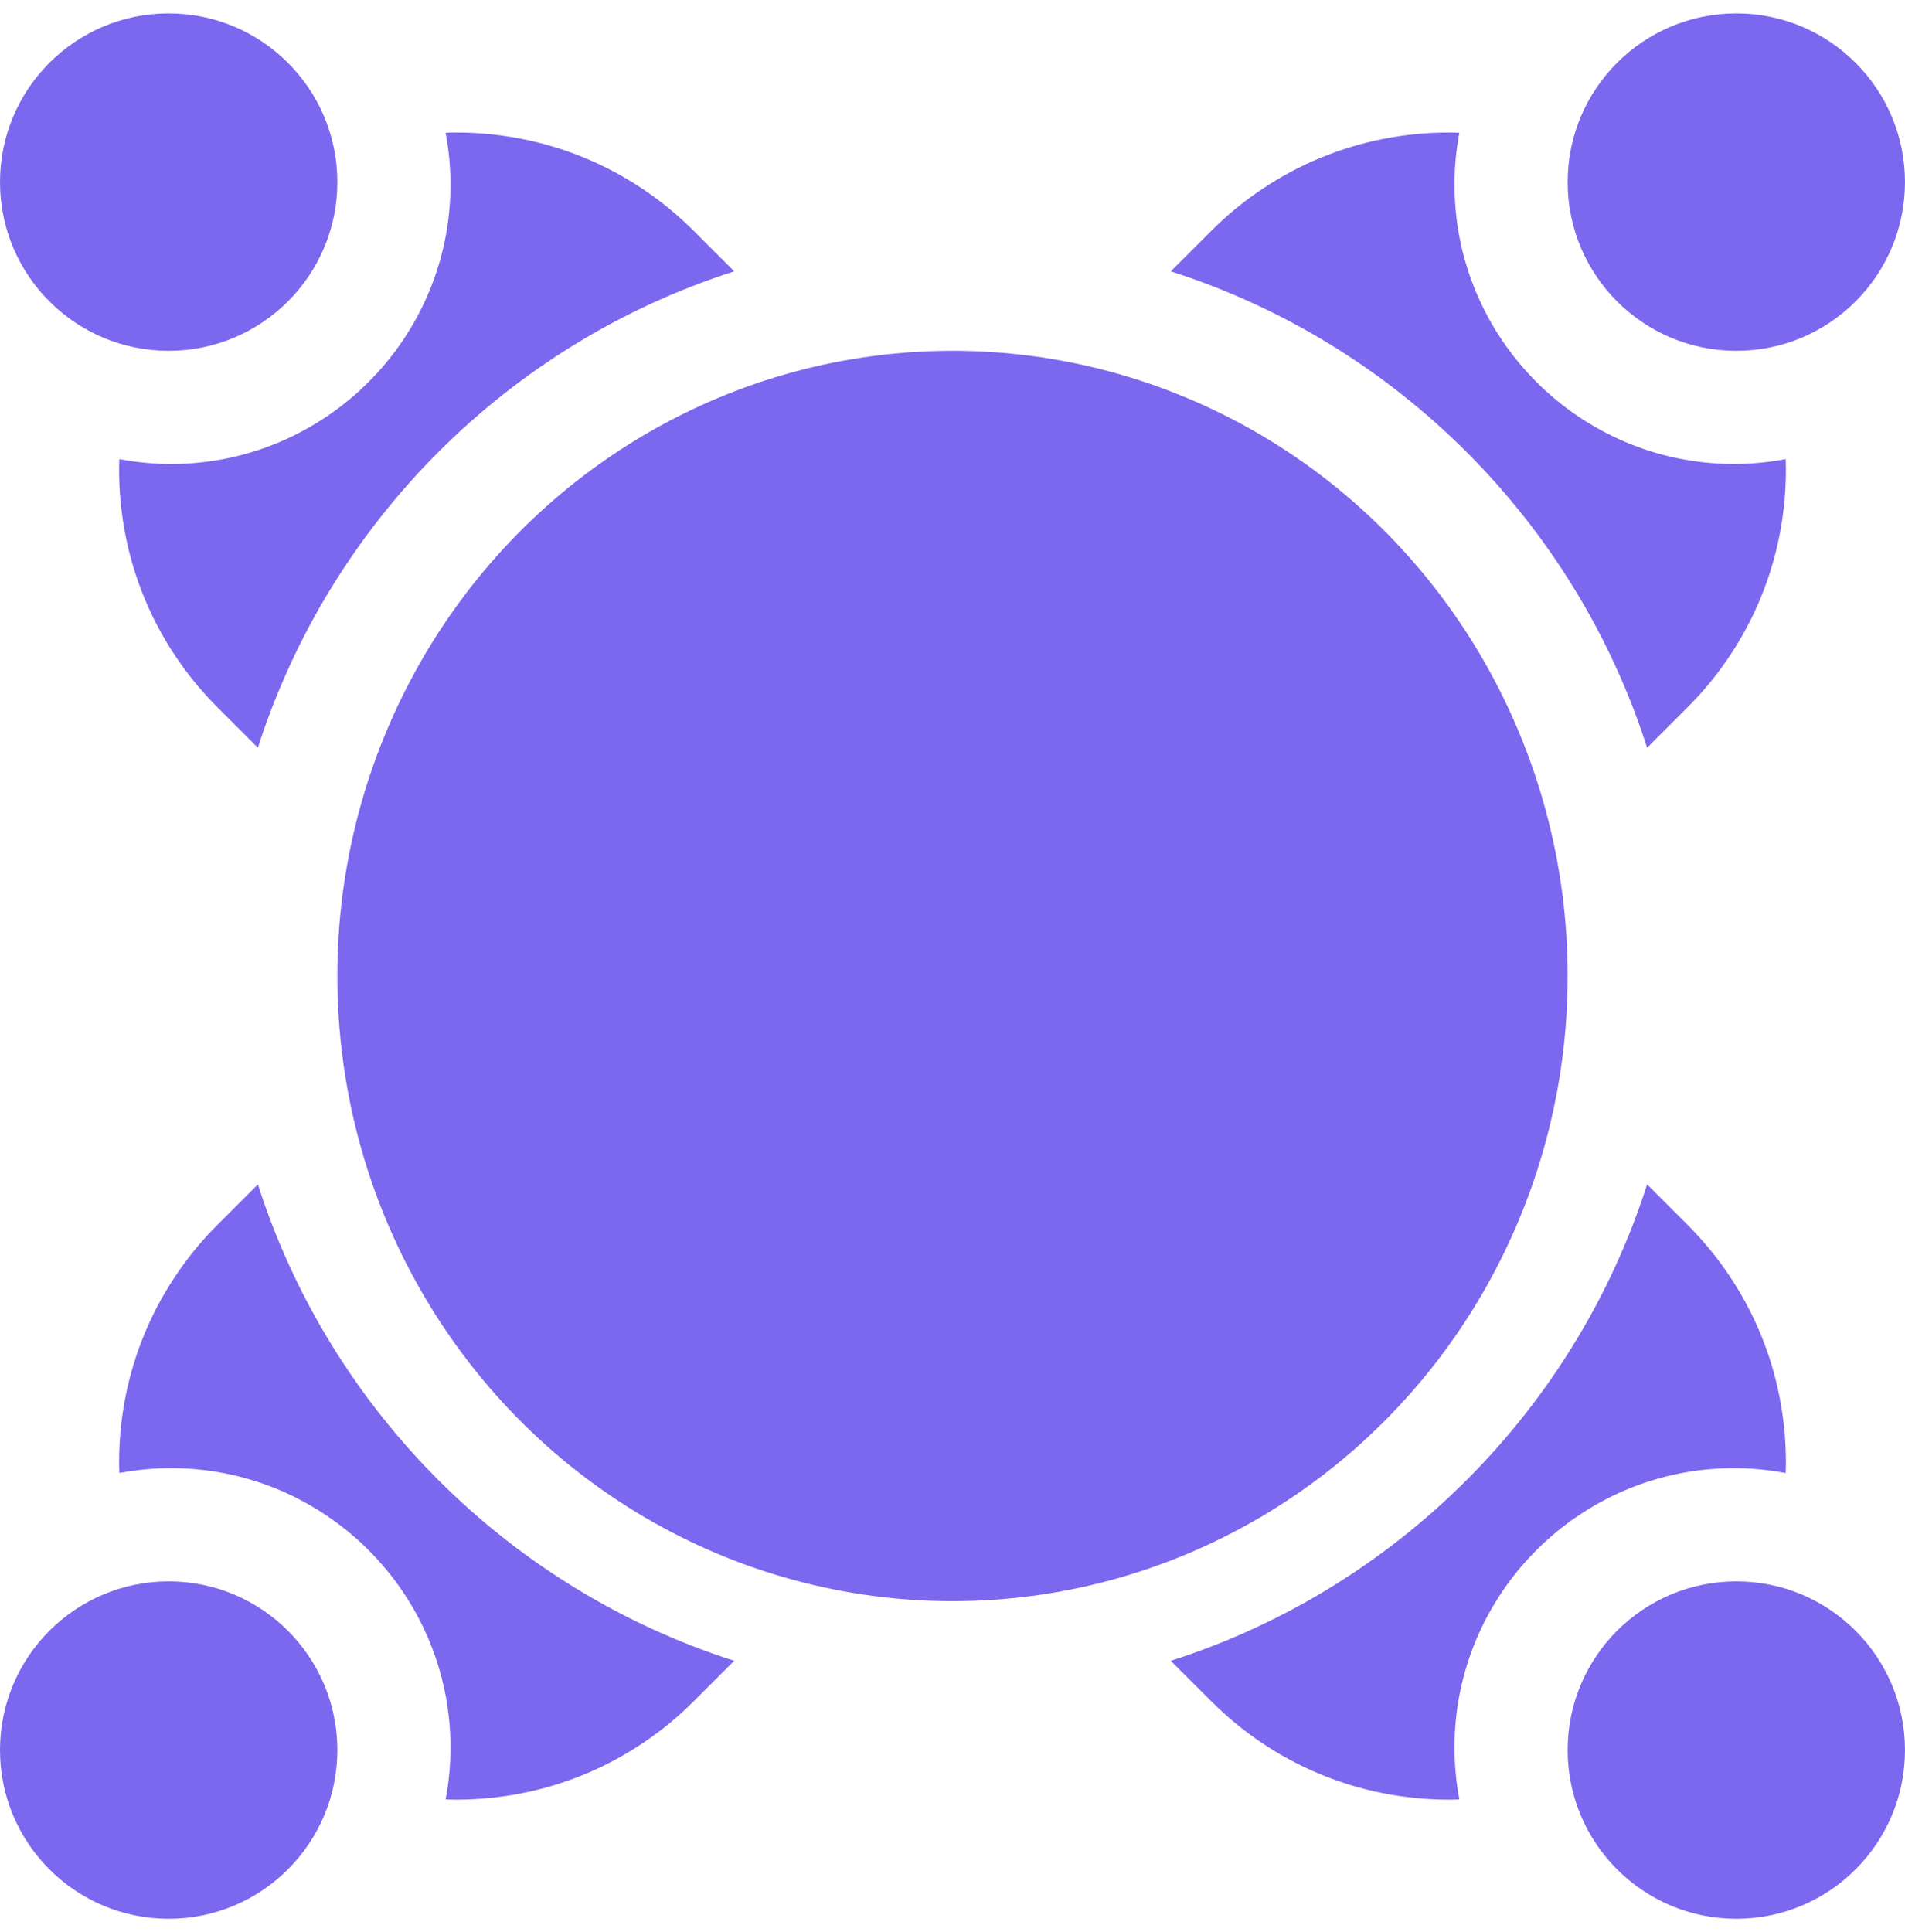 <svg width="71" height="72" viewBox="0 0 71 72" fill="none" xmlns="http://www.w3.org/2000/svg">
<path d="M6.286 13.073C9.758 13.073 12.573 10.258 12.573 6.786C12.573 3.315 9.758 0.5 6.286 0.5C2.815 0.5 0 3.315 0 6.786C0 10.258 2.815 13.073 6.286 13.073Z" fill="#7B68EE"/>
<path d="M64.714 13.073C68.186 13.073 71 10.258 71 6.786C71 3.315 68.186 0.5 64.714 0.5C61.242 0.5 58.427 3.315 58.427 6.786C58.427 10.258 61.242 13.073 64.714 13.073Z" fill="#7B68EE"/>
<path d="M6.286 71.501C9.758 71.501 12.573 68.686 12.573 65.214C12.573 61.742 9.758 58.928 6.286 58.928C2.815 58.928 0 61.742 0 65.214C0 68.686 2.815 71.501 6.286 71.501Z" fill="#7B68EE"/>
<path d="M64.714 71.501C68.186 71.501 71 68.686 71 65.214C71 61.742 68.186 58.928 64.714 58.928C61.242 58.928 58.427 61.742 58.427 65.214C58.427 68.686 61.242 71.501 64.714 71.501Z" fill="#7B68EE"/>
<path d="M6.374 17.291C5.715 17.291 5.072 17.226 4.447 17.109C4.443 17.236 4.438 17.363 4.438 17.491C4.438 20.844 5.743 23.996 8.114 26.367L9.612 27.865C12.3 19.454 18.954 12.8 27.365 10.112L25.867 8.614C23.496 6.243 20.344 4.938 16.991 4.938C16.863 4.938 16.736 4.943 16.608 4.947C16.726 5.572 16.79 6.216 16.79 6.874C16.79 12.618 12.117 17.291 6.374 17.291Z" fill="#7B68EE"/>
<path d="M61.388 27.865L62.886 26.367C65.257 23.996 66.562 20.844 66.562 17.491C66.562 17.363 66.557 17.236 66.553 17.109C65.928 17.226 65.284 17.29 64.626 17.29C58.882 17.29 54.21 12.618 54.21 6.874C54.21 6.215 54.274 5.572 54.391 4.947C54.264 4.943 54.137 4.938 54.009 4.938C50.656 4.938 47.504 6.243 45.133 8.614L43.635 10.112C52.046 12.8 58.7 19.454 61.388 27.865Z" fill="#7B68EE"/>
<path d="M9.612 44.135L8.114 45.632C5.743 48.003 4.438 51.155 4.438 54.508C4.438 54.636 4.443 54.763 4.447 54.891C5.072 54.773 5.715 54.709 6.374 54.709C12.118 54.709 16.79 59.382 16.79 65.125C16.79 65.784 16.726 66.428 16.609 67.052C16.736 67.056 16.863 67.062 16.991 67.062C20.344 67.062 23.496 65.756 25.867 63.385L27.365 61.888C18.954 59.199 12.3 52.545 9.612 44.135Z" fill="#7B68EE"/>
<path d="M64.626 54.709C65.284 54.709 65.928 54.773 66.553 54.891C66.557 54.763 66.562 54.636 66.562 54.508C66.562 51.155 65.257 48.003 62.886 45.632L61.388 44.135C58.7 52.545 52.046 59.199 43.635 61.888L45.133 63.385C47.504 65.756 50.656 67.062 54.009 67.062C54.137 67.062 54.264 67.056 54.391 67.052C54.274 66.428 54.209 65.784 54.209 65.125C54.21 59.382 58.882 54.709 64.626 54.709Z" fill="#7B68EE"/>
<ellipse cx="35.5" cy="36.369" rx="22.927" ry="23.297" fill="#7B68EE"/>
</svg>
